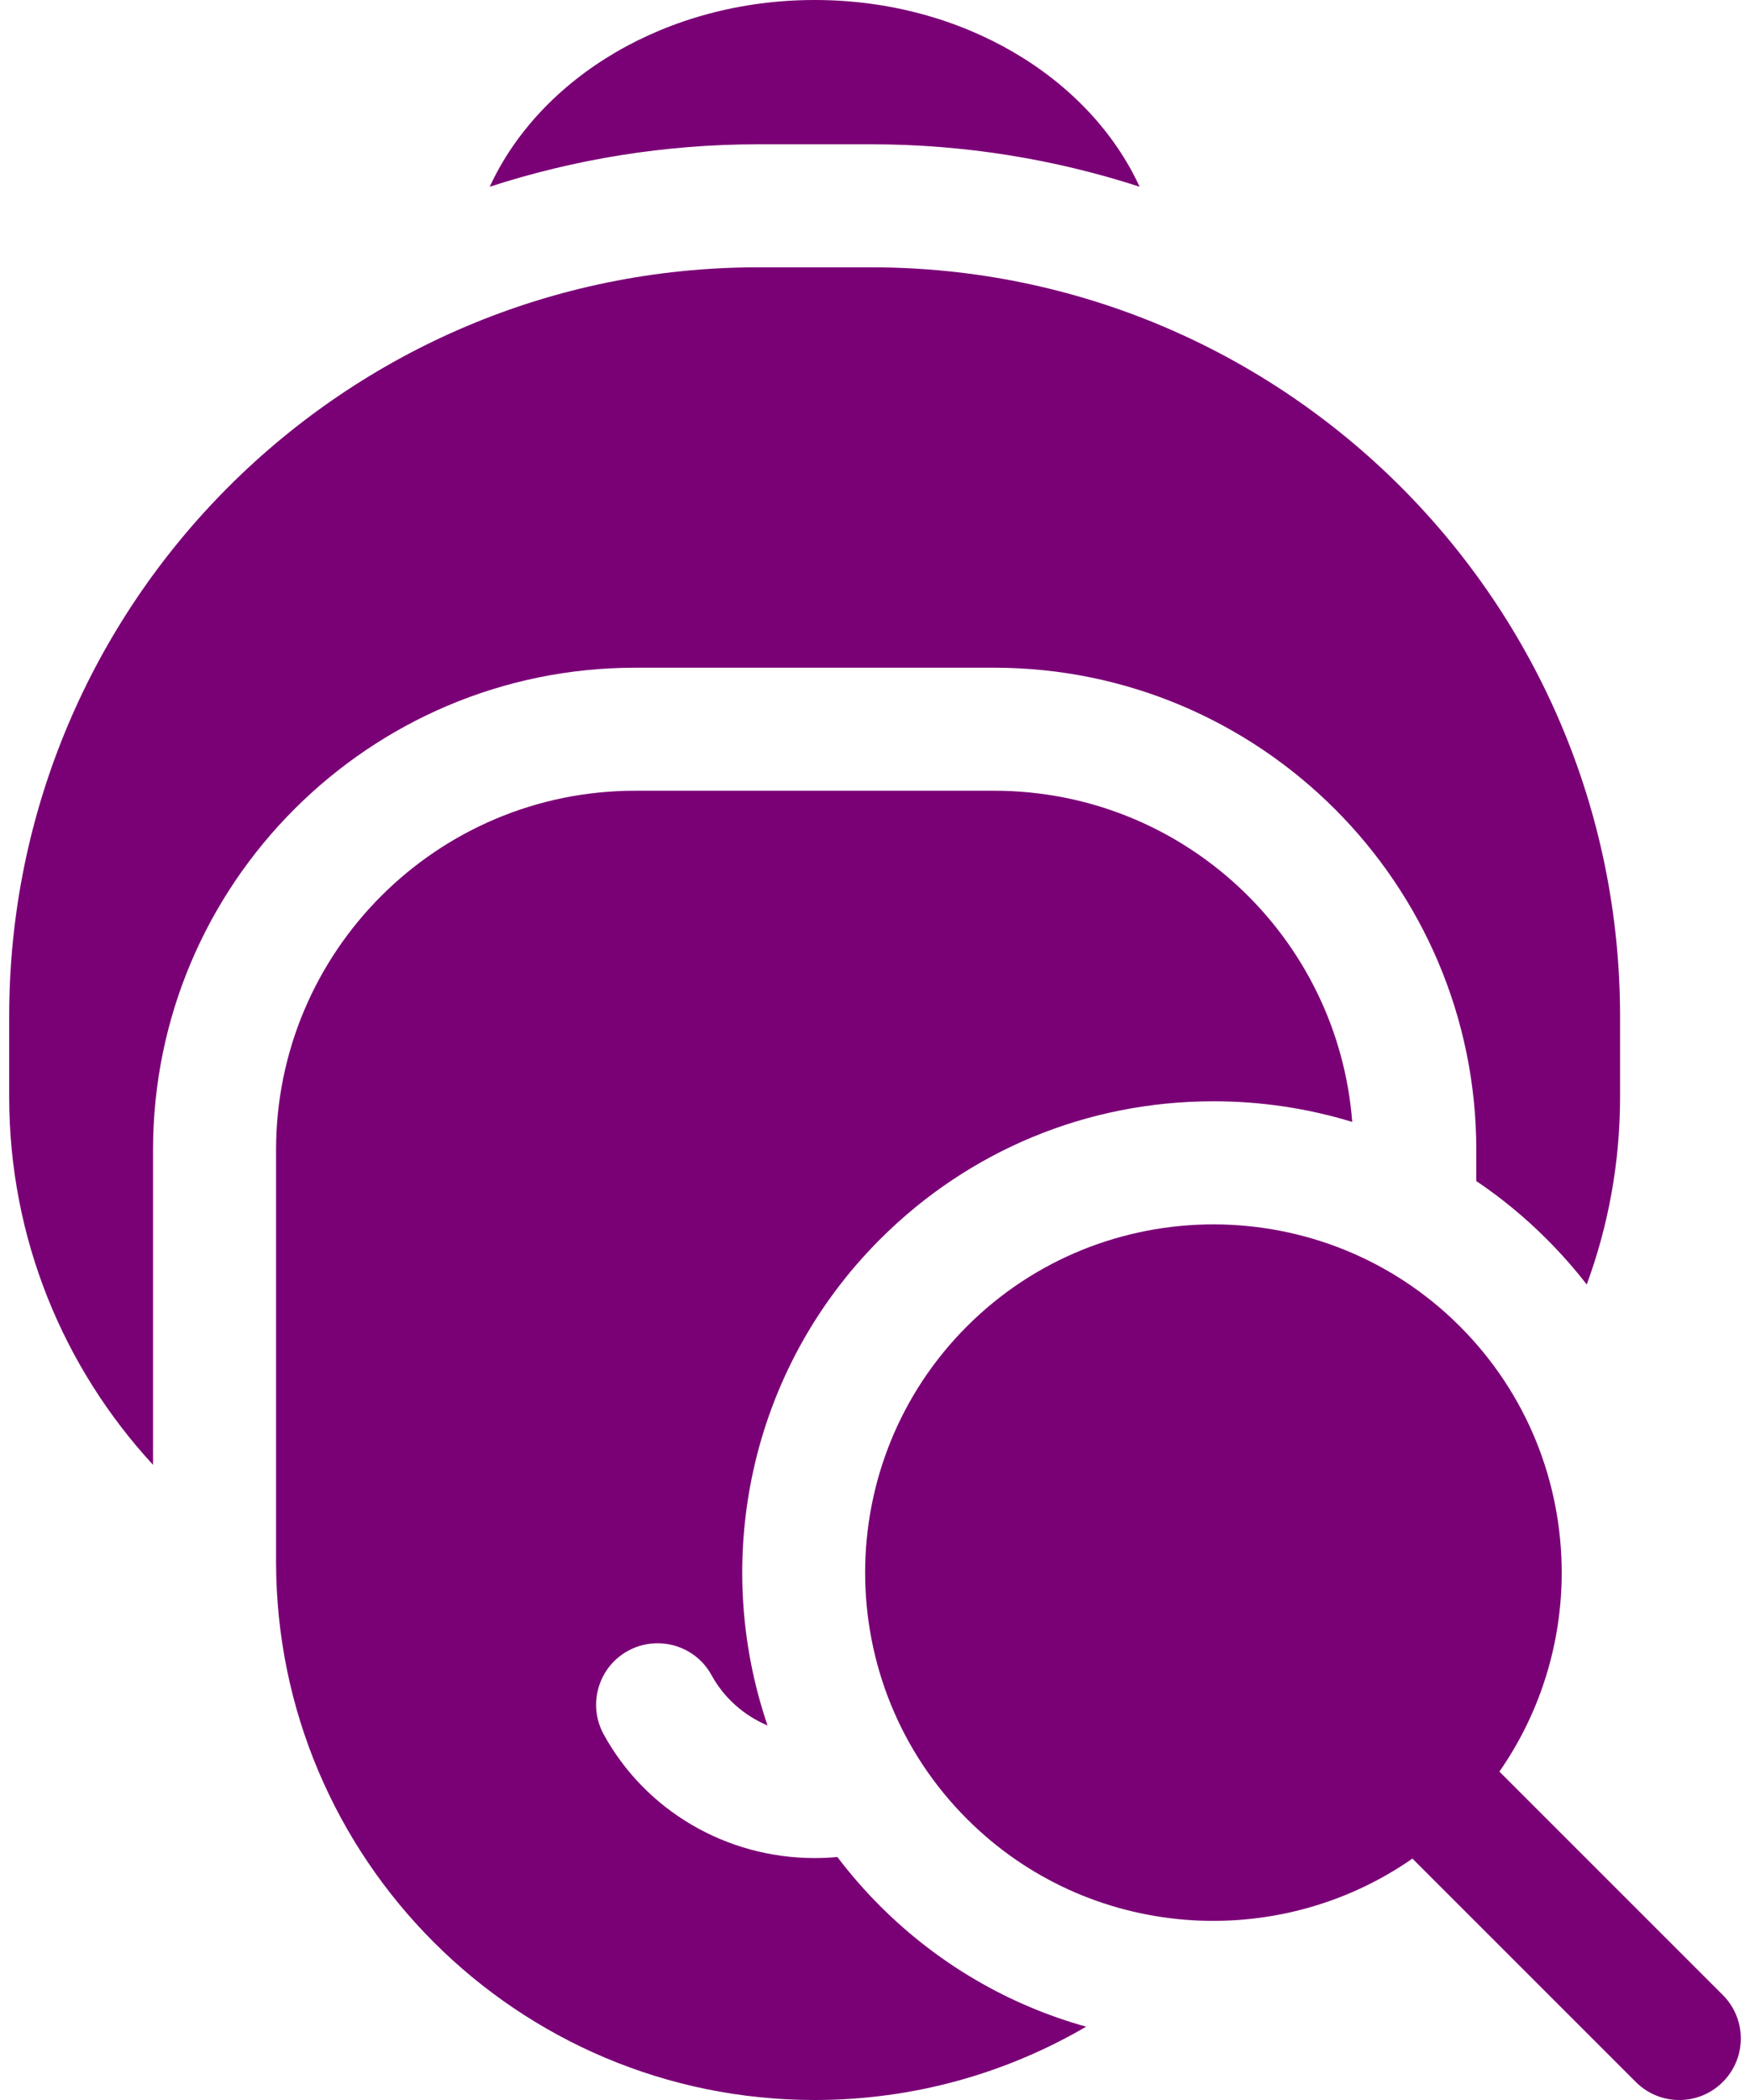<svg width="20" height="24" viewBox="0 0 20 24" fill="none" xmlns="http://www.w3.org/2000/svg">
<path d="M19.689 22.8L17.136 20.247C17.61 19.566 17.848 18.77 17.848 17.973C17.848 16.953 17.46 15.934 16.683 15.157C15.131 13.605 12.605 13.605 11.052 15.157C9.499 16.71 9.499 19.236 11.052 20.789C12.435 22.172 14.59 22.322 16.142 21.241L18.695 23.794C18.969 24.069 19.414 24.069 19.689 23.794C19.826 23.657 19.895 23.477 19.895 23.297C19.895 23.117 19.826 22.937 19.689 22.8Z" fill="#7A0076"/>
<path d="M8.667 1.649H9.954C11.025 1.649 12.057 1.82 13.024 2.134C12.449 0.886 11.004 0 9.311 0C7.617 0 6.172 0.886 5.597 2.134C6.564 1.82 7.596 1.649 8.667 1.649Z" fill="#7A0076"/>
<path d="M16.872 13.142V13.498C17.159 13.691 17.429 13.913 17.678 14.163C17.842 14.327 17.994 14.499 18.134 14.68C18.38 14.012 18.515 13.289 18.515 12.535V11.616C18.515 6.888 14.682 3.055 9.954 3.055H8.666C3.938 3.055 0.105 6.888 0.105 11.616V12.535C0.105 14.158 0.729 15.635 1.749 16.741V13.142C1.749 10.103 4.221 7.631 7.259 7.631H11.361C14.4 7.631 16.872 10.103 16.872 13.142Z" fill="#7A0076"/>
<path d="M10.058 21.783C9.88 21.605 9.718 21.418 9.57 21.223C9.485 21.231 9.398 21.235 9.31 21.235C8.301 21.235 7.377 20.693 6.899 19.821C6.713 19.48 6.837 19.053 7.178 18.866C7.285 18.808 7.401 18.78 7.515 18.78C7.764 18.78 8.005 18.912 8.132 19.145C8.275 19.406 8.502 19.605 8.772 19.72C8.129 17.835 8.558 15.663 10.058 14.163C11.075 13.146 12.428 12.586 13.868 12.586C14.414 12.586 14.947 12.667 15.454 12.822C15.29 10.704 13.521 9.037 11.362 9.037H7.259C4.993 9.037 3.155 10.875 3.155 13.142V17.845C3.155 21.244 5.911 24 9.31 24C10.442 24 11.502 23.694 12.413 23.162C11.53 22.916 10.723 22.447 10.058 21.783Z" fill="#7A0076"/>
</svg>
